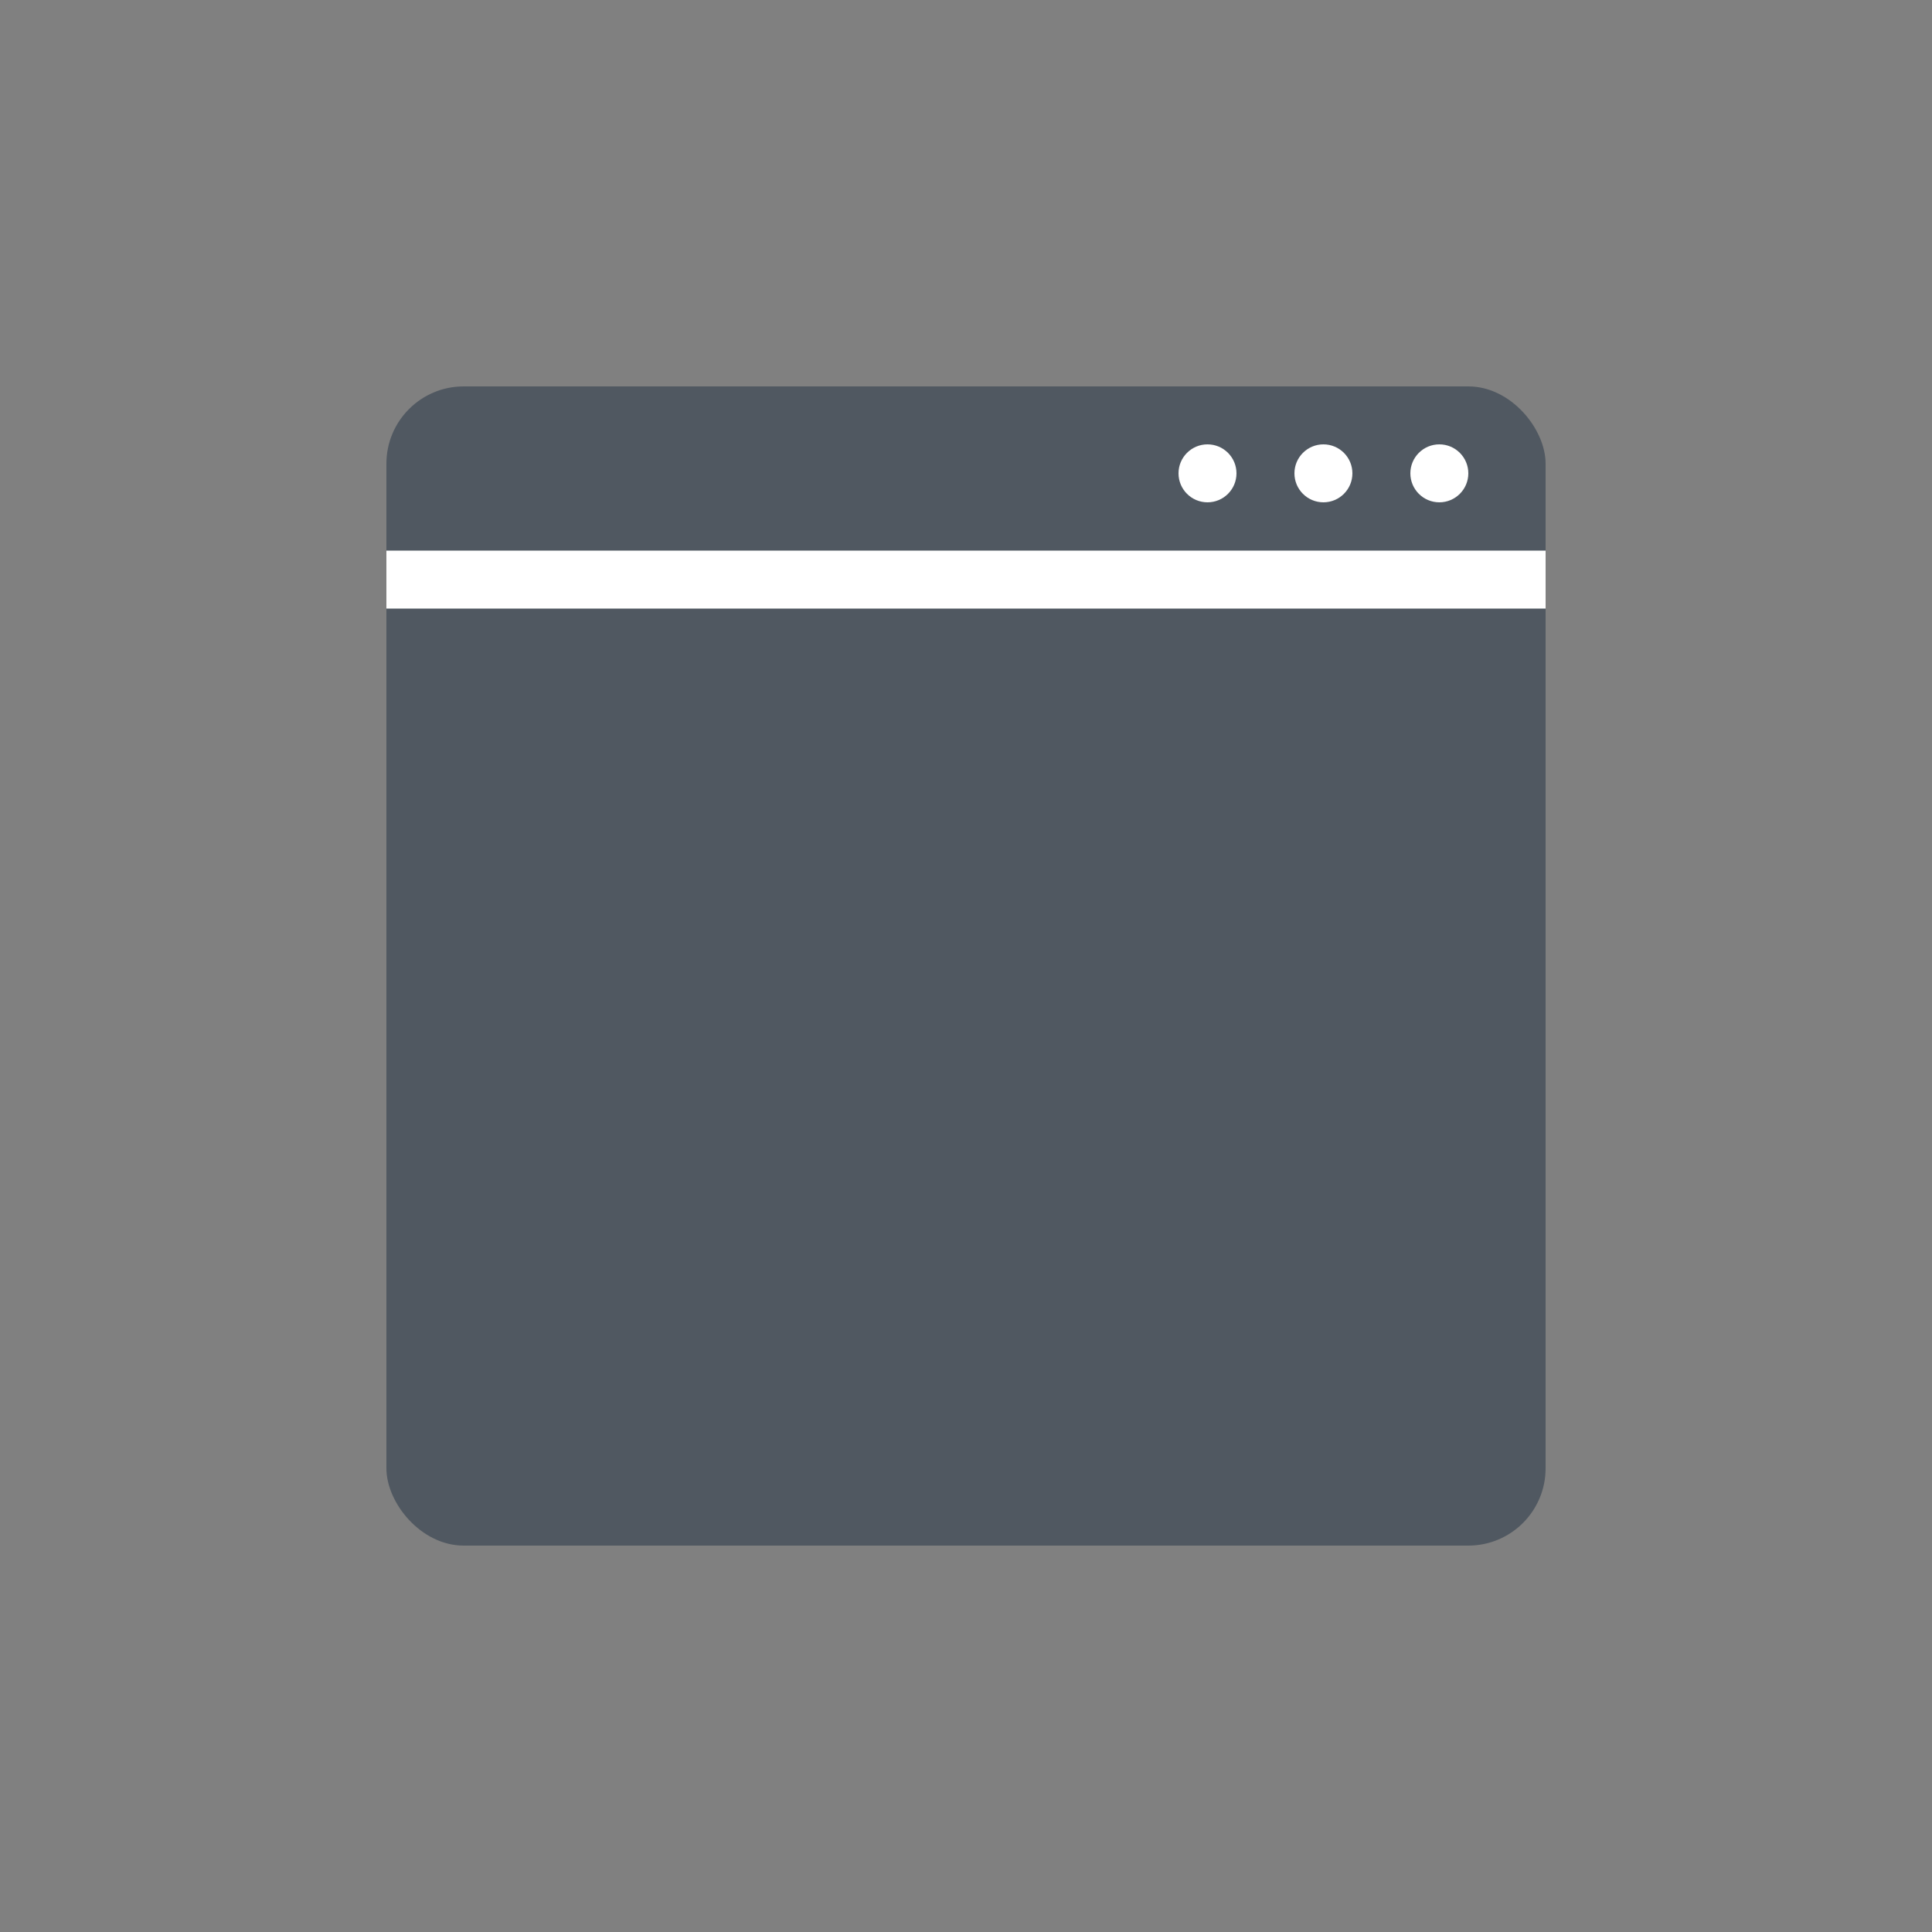 <?xml version="1.0" encoding="UTF-8"?>
<svg id="Miscellaneous" xmlns="http://www.w3.org/2000/svg" viewBox="0 0 50 50">
  <rect x="0" y="0" width="50" height="50" fill="#808080" stroke="none"/>
  <defs>
    <style>
      .cls-1 {
        fill: none;
        stroke: #fff;
        stroke-miterlimit: 10;
        stroke-width: 1.5px;
      }

      .cls-2 {
        fill: #505861;
      }

      .cls-2, .cls-3, .cls-4 {
        stroke-width: 0px;
      }

      .cls-3 {
        opacity: 0;
      }

      .cls-3, .cls-4 {
        fill: #fff;
      }
    </style>
  </defs>
  <g id="Interface">
    <rect id="BG" class="cls-3" width="50" height="50"/>
    <rect class="cls-2" x="10" y="10" width="30" height="30" rx="2" ry="2"/>
    <g>
      <circle class="cls-4" cx="37.25" cy="12.25" r=".75"/>
      <circle class="cls-4" cx="34.25" cy="12.25" r=".75"/>
      <circle class="cls-4" cx="31.25" cy="12.25" r=".75"/>
    </g>
    <line class="cls-1" x1="10" y1="15" x2="40" y2="15"/>
  </g>
</svg>
